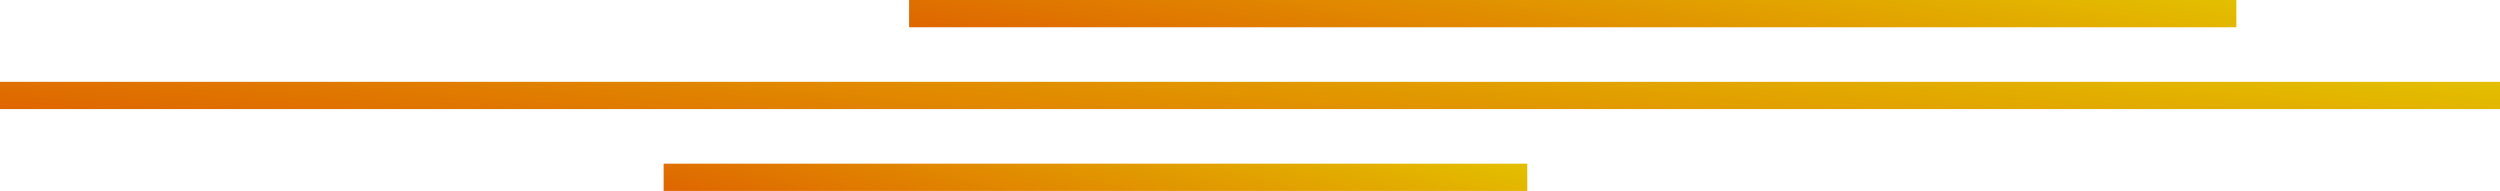 <svg width="275" height="21" viewBox="0 0 275 21" fill="none" xmlns="http://www.w3.org/2000/svg">
<rect y="9" width="275" height="3" fill="url(#paint0_linear_65_6515)"/>
<rect x="73" y="18" width="95" height="3" fill="url(#paint1_linear_65_6515)"/>
<rect x="100" width="146" height="3" fill="url(#paint2_linear_65_6515)"/>
<defs>
<linearGradient id="paint0_linear_65_6515" x1="334.167" y1="8.657" x2="331.344" y2="41.093" gradientUnits="userSpaceOnUse">
<stop stop-color="#E4D200"/>
<stop offset="1" stop-color="#DF6500"/>
</linearGradient>
<linearGradient id="paint1_linear_65_6515" x1="188.439" y1="17.657" x2="180.699" y2="48.389" gradientUnits="userSpaceOnUse">
<stop stop-color="#E4D200"/>
<stop offset="1" stop-color="#DF6500"/>
</linearGradient>
<linearGradient id="paint2_linear_65_6515" x1="277.412" y1="-0.343" x2="272.196" y2="31.484" gradientUnits="userSpaceOnUse">
<stop stop-color="#E4D200"/>
<stop offset="1" stop-color="#DF6500"/>
</linearGradient>
</defs>
</svg>
